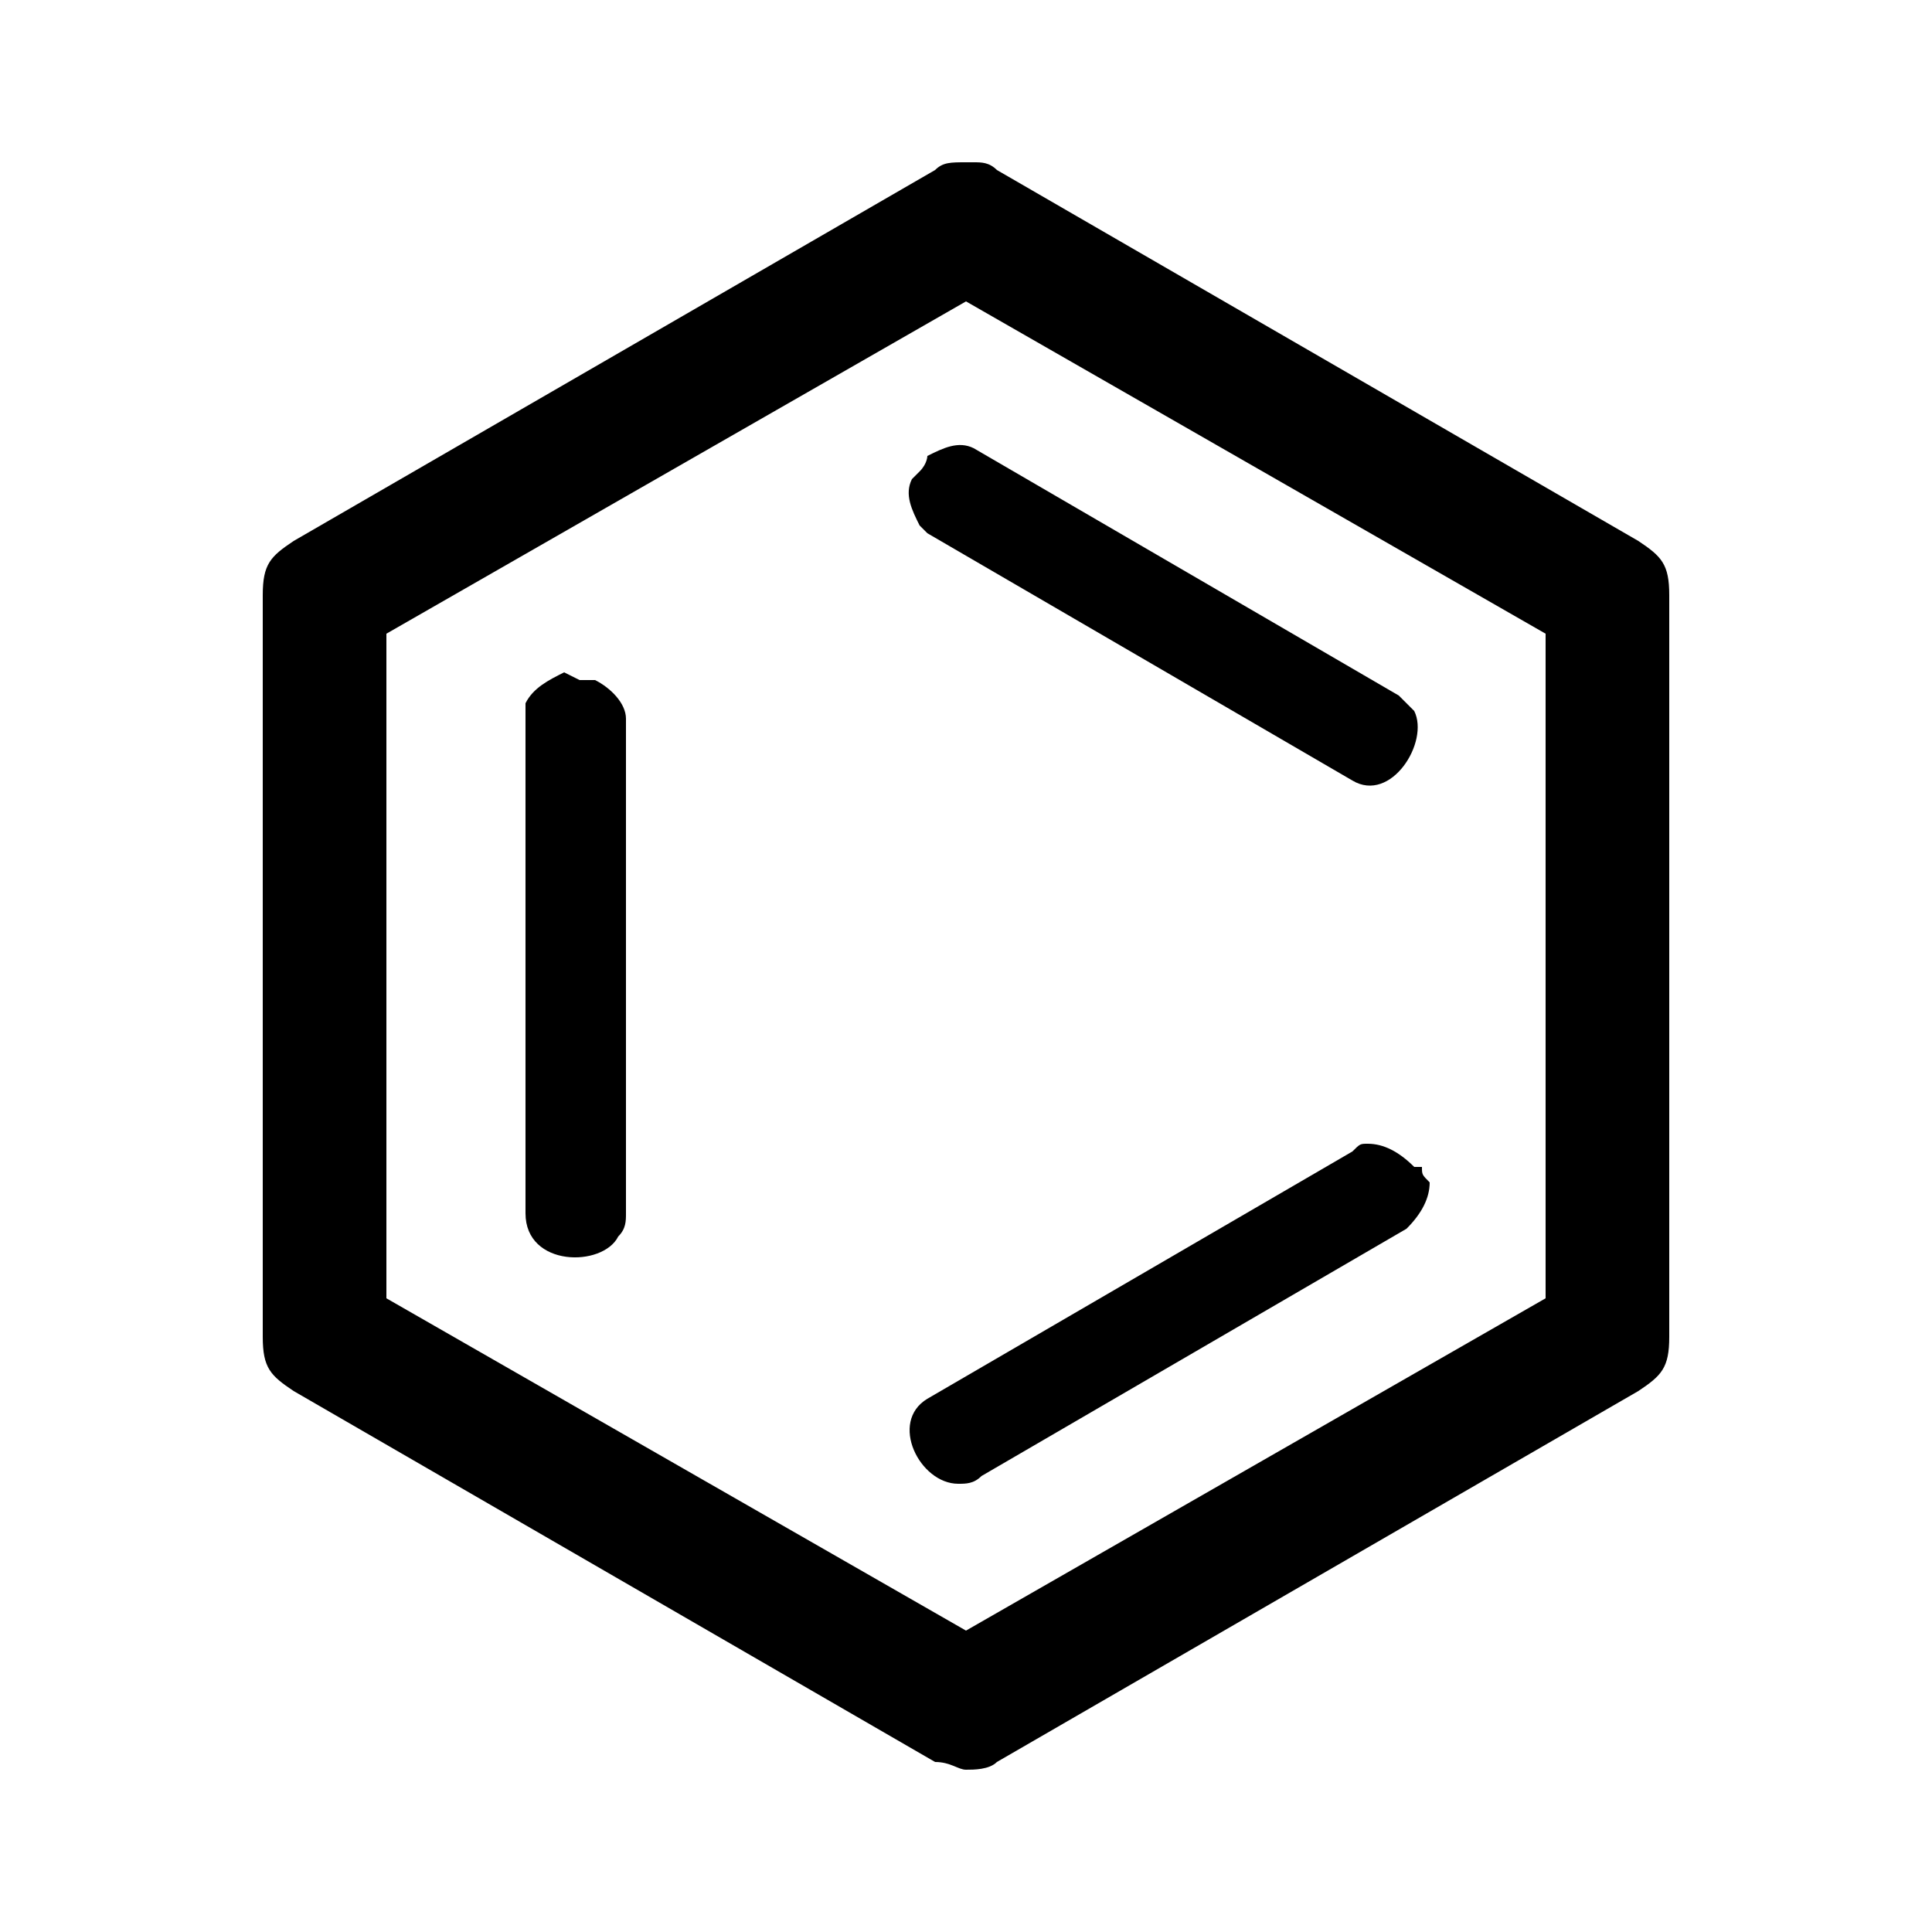<svg xmlns="http://www.w3.org/2000/svg" viewBox="0 0 25 25" fill-rule="evenodd"><path d="M12.5 22.9c-.1 0-.2-.1-.4-.1L3.8 18c-.3-.2-.4-.3-.4-.7V7.7c0-.4.1-.5.4-.7l8.3-4.8c.1-.1.2-.1.4-.1h.1c.1 0 .2 0 .3.1L21.2 7c.3.2.4.3.4.7v9.6c0 .4-.1.5-.4.7l-8.3 4.8c-.1.1-.3.1-.4.1zm0-1.8l7.5-4.3V8.2l-7.5-4.3L5 8.2v8.6l7.5 4.3zm-5-12.3h.2c.2.1.4.3.4.5v6.4c0 .1 0 .2-.1.3-.2.4-1.2.4-1.2-.3V9.1c.1-.2.3-.3.5-.4l.2.1zm4.4-2.7c.1-.1.1-.2.1-.2.2-.1.4-.2.6-.1L18.1 9l.2.2c.2.4-.3 1.2-.8.9L12 6.9l-.1-.1c-.1-.2-.2-.4-.1-.6l.1-.1zm6.5 9c0 .1 0 .1.1.2 0 .2-.1.4-.3.6l-5.5 3.2c-.1.1-.2.1-.3.1-.5 0-.9-.8-.4-1.1l5.5-3.2c.1-.1.1-.1.2-.1.2 0 .4.1.6.3h.1z"/></svg>